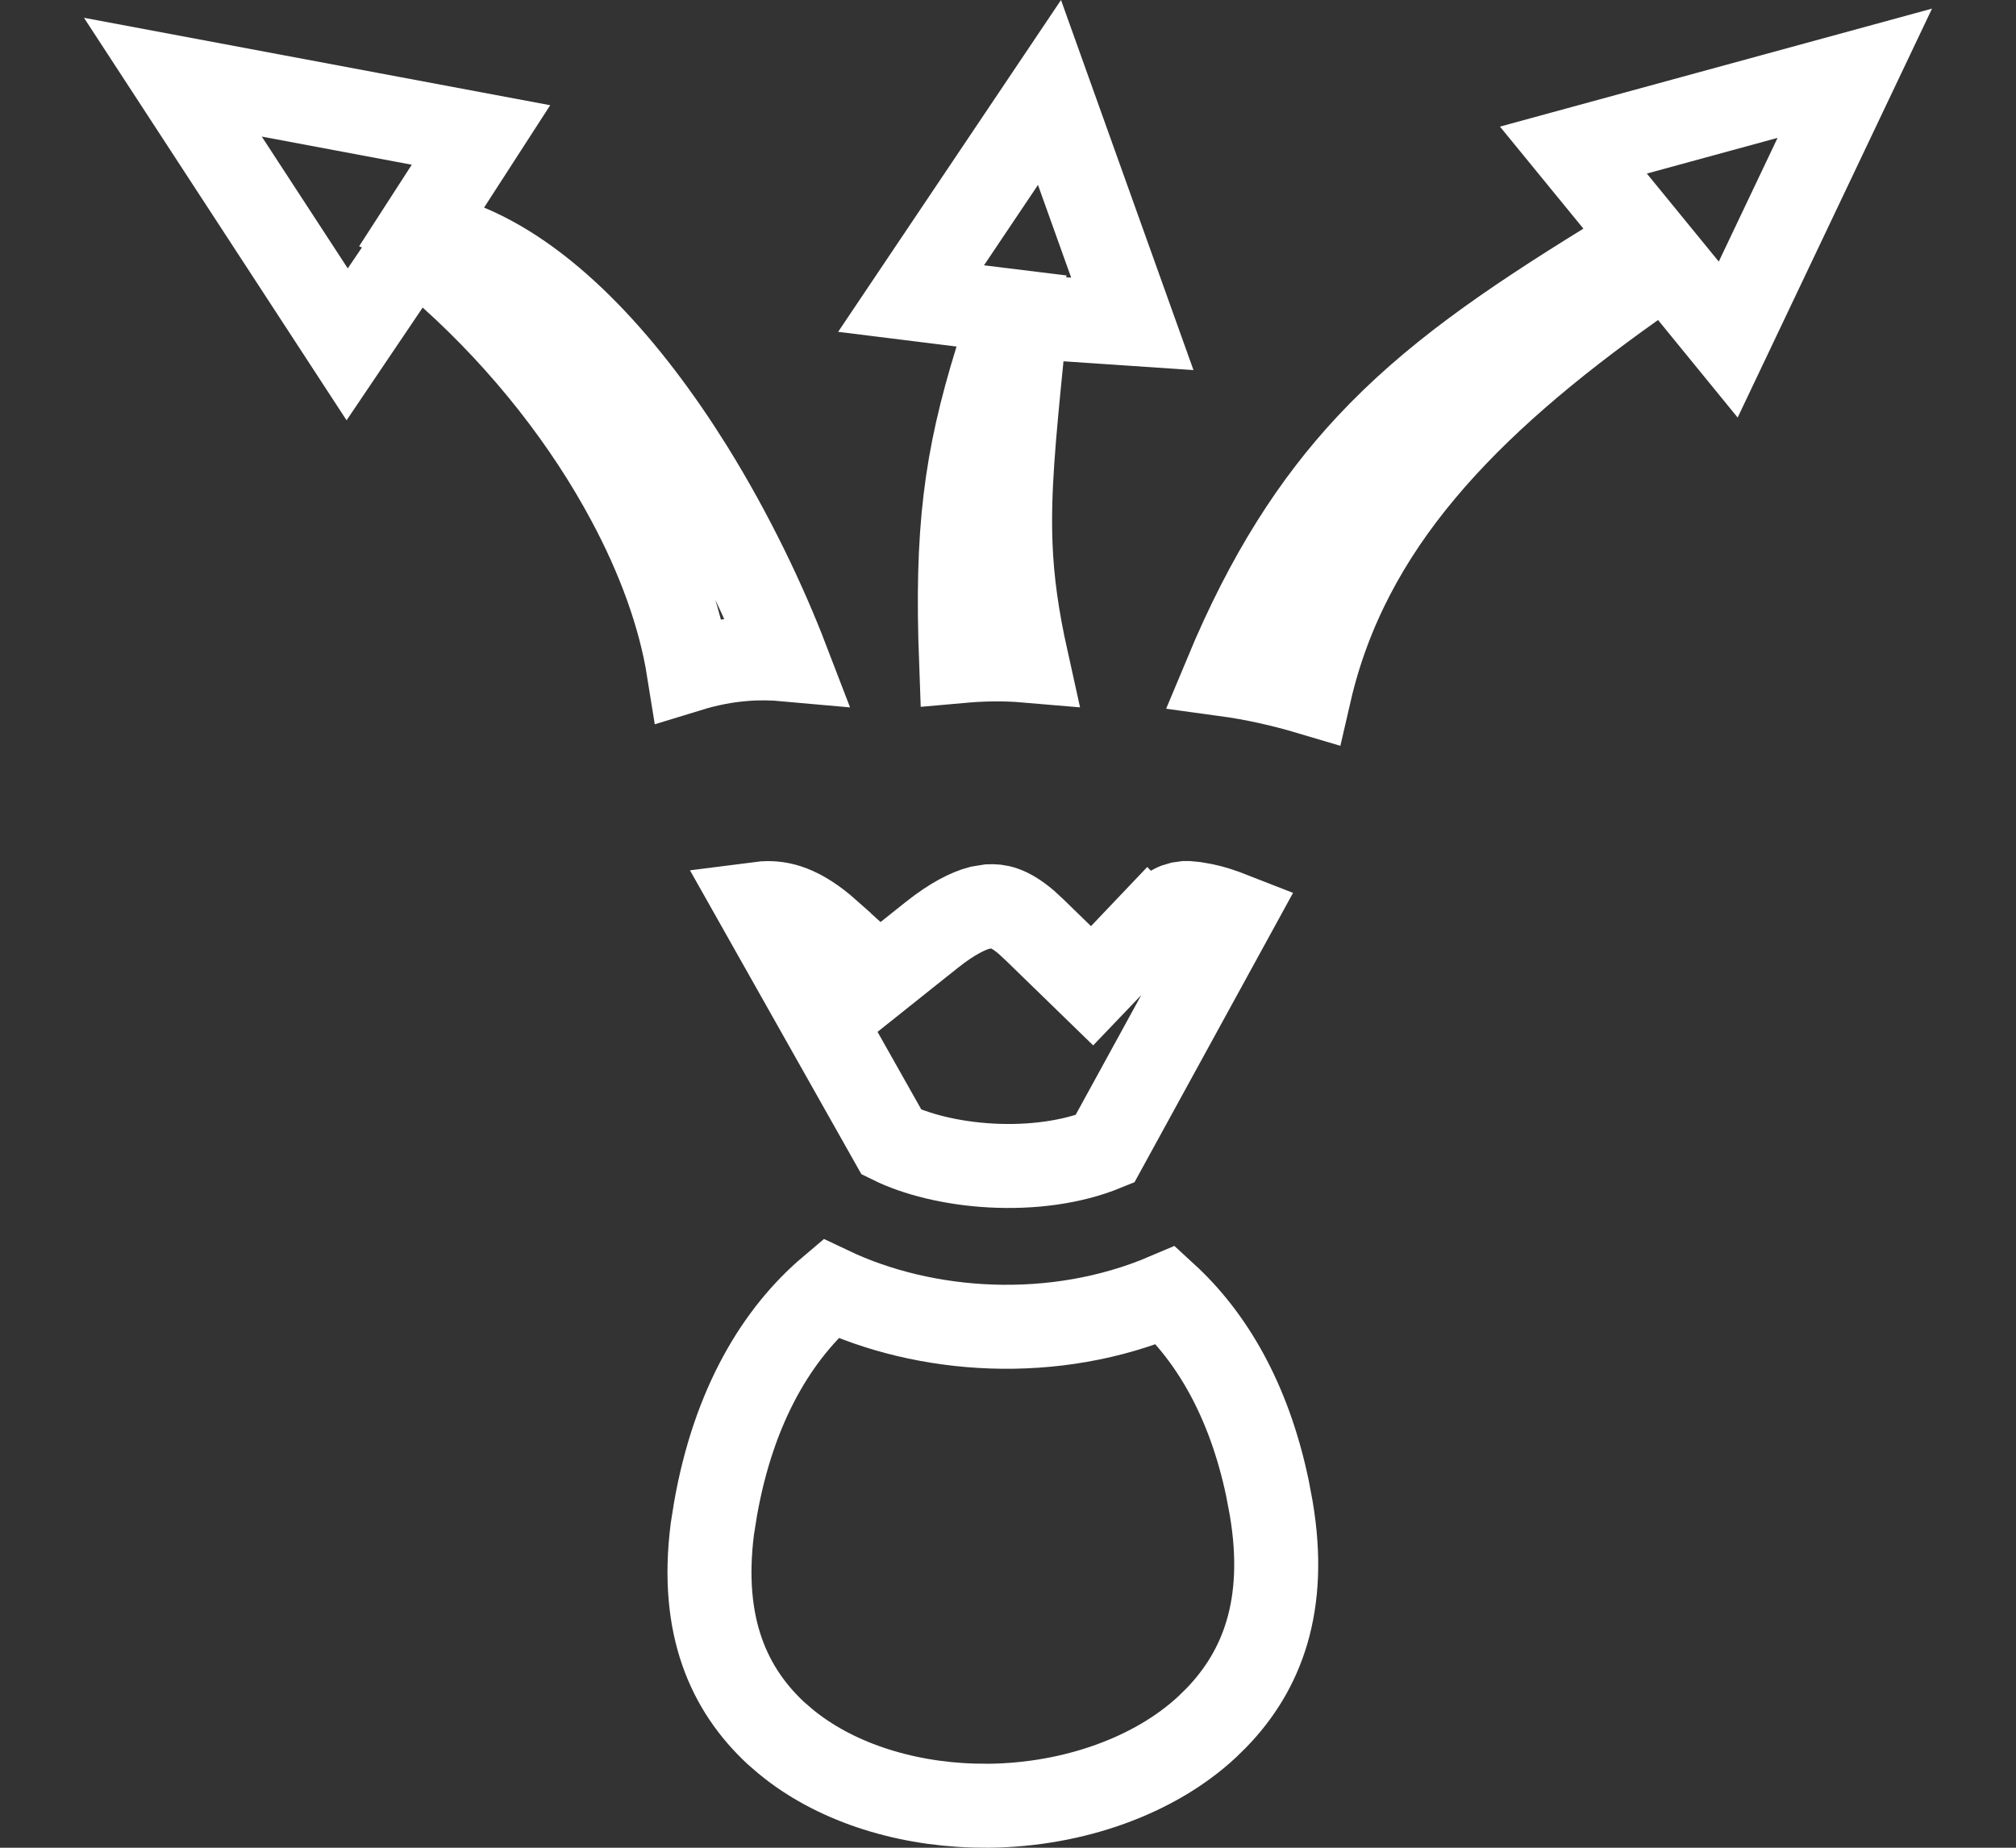 <svg width="24" height="22" viewBox="0 0 24 22" fill="none" xmlns="http://www.w3.org/2000/svg">
<rect x="0" y="0" width="24" height="22" fill="#333333" stroke="none"/>
<path d="M9.886 15.342C11.011 15.877 12.551 15.987 13.88 15.421C14.419 15.916 14.867 16.664 15.088 17.717L15.134 17.961C15.329 19.116 15.023 19.893 14.482 20.452L14.371 20.561C13.745 21.144 12.78 21.487 11.781 21.5L11.595 21.498C10.727 21.474 9.915 21.201 9.351 20.734L9.233 20.632C8.686 20.12 8.332 19.376 8.48 18.207L8.518 17.968C8.737 16.724 9.258 15.873 9.886 15.342ZM14.115 10.752C14.126 10.752 14.134 10.752 14.14 10.752L14.223 10.76L14.338 10.78C14.441 10.801 14.552 10.838 14.682 10.889L13.153 13.68C12.759 13.841 12.277 13.903 11.797 13.877C11.32 13.851 10.898 13.74 10.614 13.6L9.015 10.765L9.102 10.754C9.291 10.744 9.527 10.792 9.869 11.097V11.098L10.149 11.35L10.465 11.632L10.796 11.368L11.091 11.133C11.337 10.937 11.527 10.845 11.662 10.809L11.779 10.79C11.876 10.786 12.002 10.797 12.219 10.981L12.316 11.071L12.64 11.386L13.001 11.737L13.35 11.372L13.66 11.046L13.661 11.047L13.662 11.046C13.8 10.9 13.897 10.829 13.964 10.793C13.993 10.777 14.019 10.768 14.043 10.762L14.115 10.752ZM20.574 4.043L20.126 3.494L19.831 3.133L19.45 3.402C17.447 4.823 16.047 6.262 15.589 8.249C15.249 8.148 14.916 8.075 14.594 8.031C15.091 6.838 15.641 5.992 16.284 5.302C17.04 4.491 17.944 3.87 19.112 3.148L19.599 2.849L19.237 2.406L18.731 1.787L22.081 0.872L20.574 4.043ZM5.726 1.607L5.343 2.2L5.019 2.702L5.57 2.933C6.564 3.348 7.486 4.382 8.225 5.565C8.724 6.366 9.112 7.193 9.365 7.852C9.2 7.837 9.037 7.834 8.873 7.847C8.644 7.864 8.423 7.908 8.198 7.977C8.094 7.326 7.841 6.634 7.48 5.962C6.979 5.025 6.252 4.087 5.366 3.29L4.939 2.906L4.617 3.383L4.133 4.1L2.058 0.919L5.726 1.607ZM13.48 3.856L12.695 3.803L12.211 3.77L12.163 4.252C12.07 5.186 12.006 5.842 12.03 6.481C12.047 6.927 12.109 7.357 12.222 7.866C11.953 7.843 11.698 7.848 11.441 7.871C11.384 6.333 11.492 5.478 11.865 4.274L12.043 3.703L11.449 3.63L10.846 3.555L12.494 1.101L13.48 3.856Z" stroke="white"/>
</svg>
